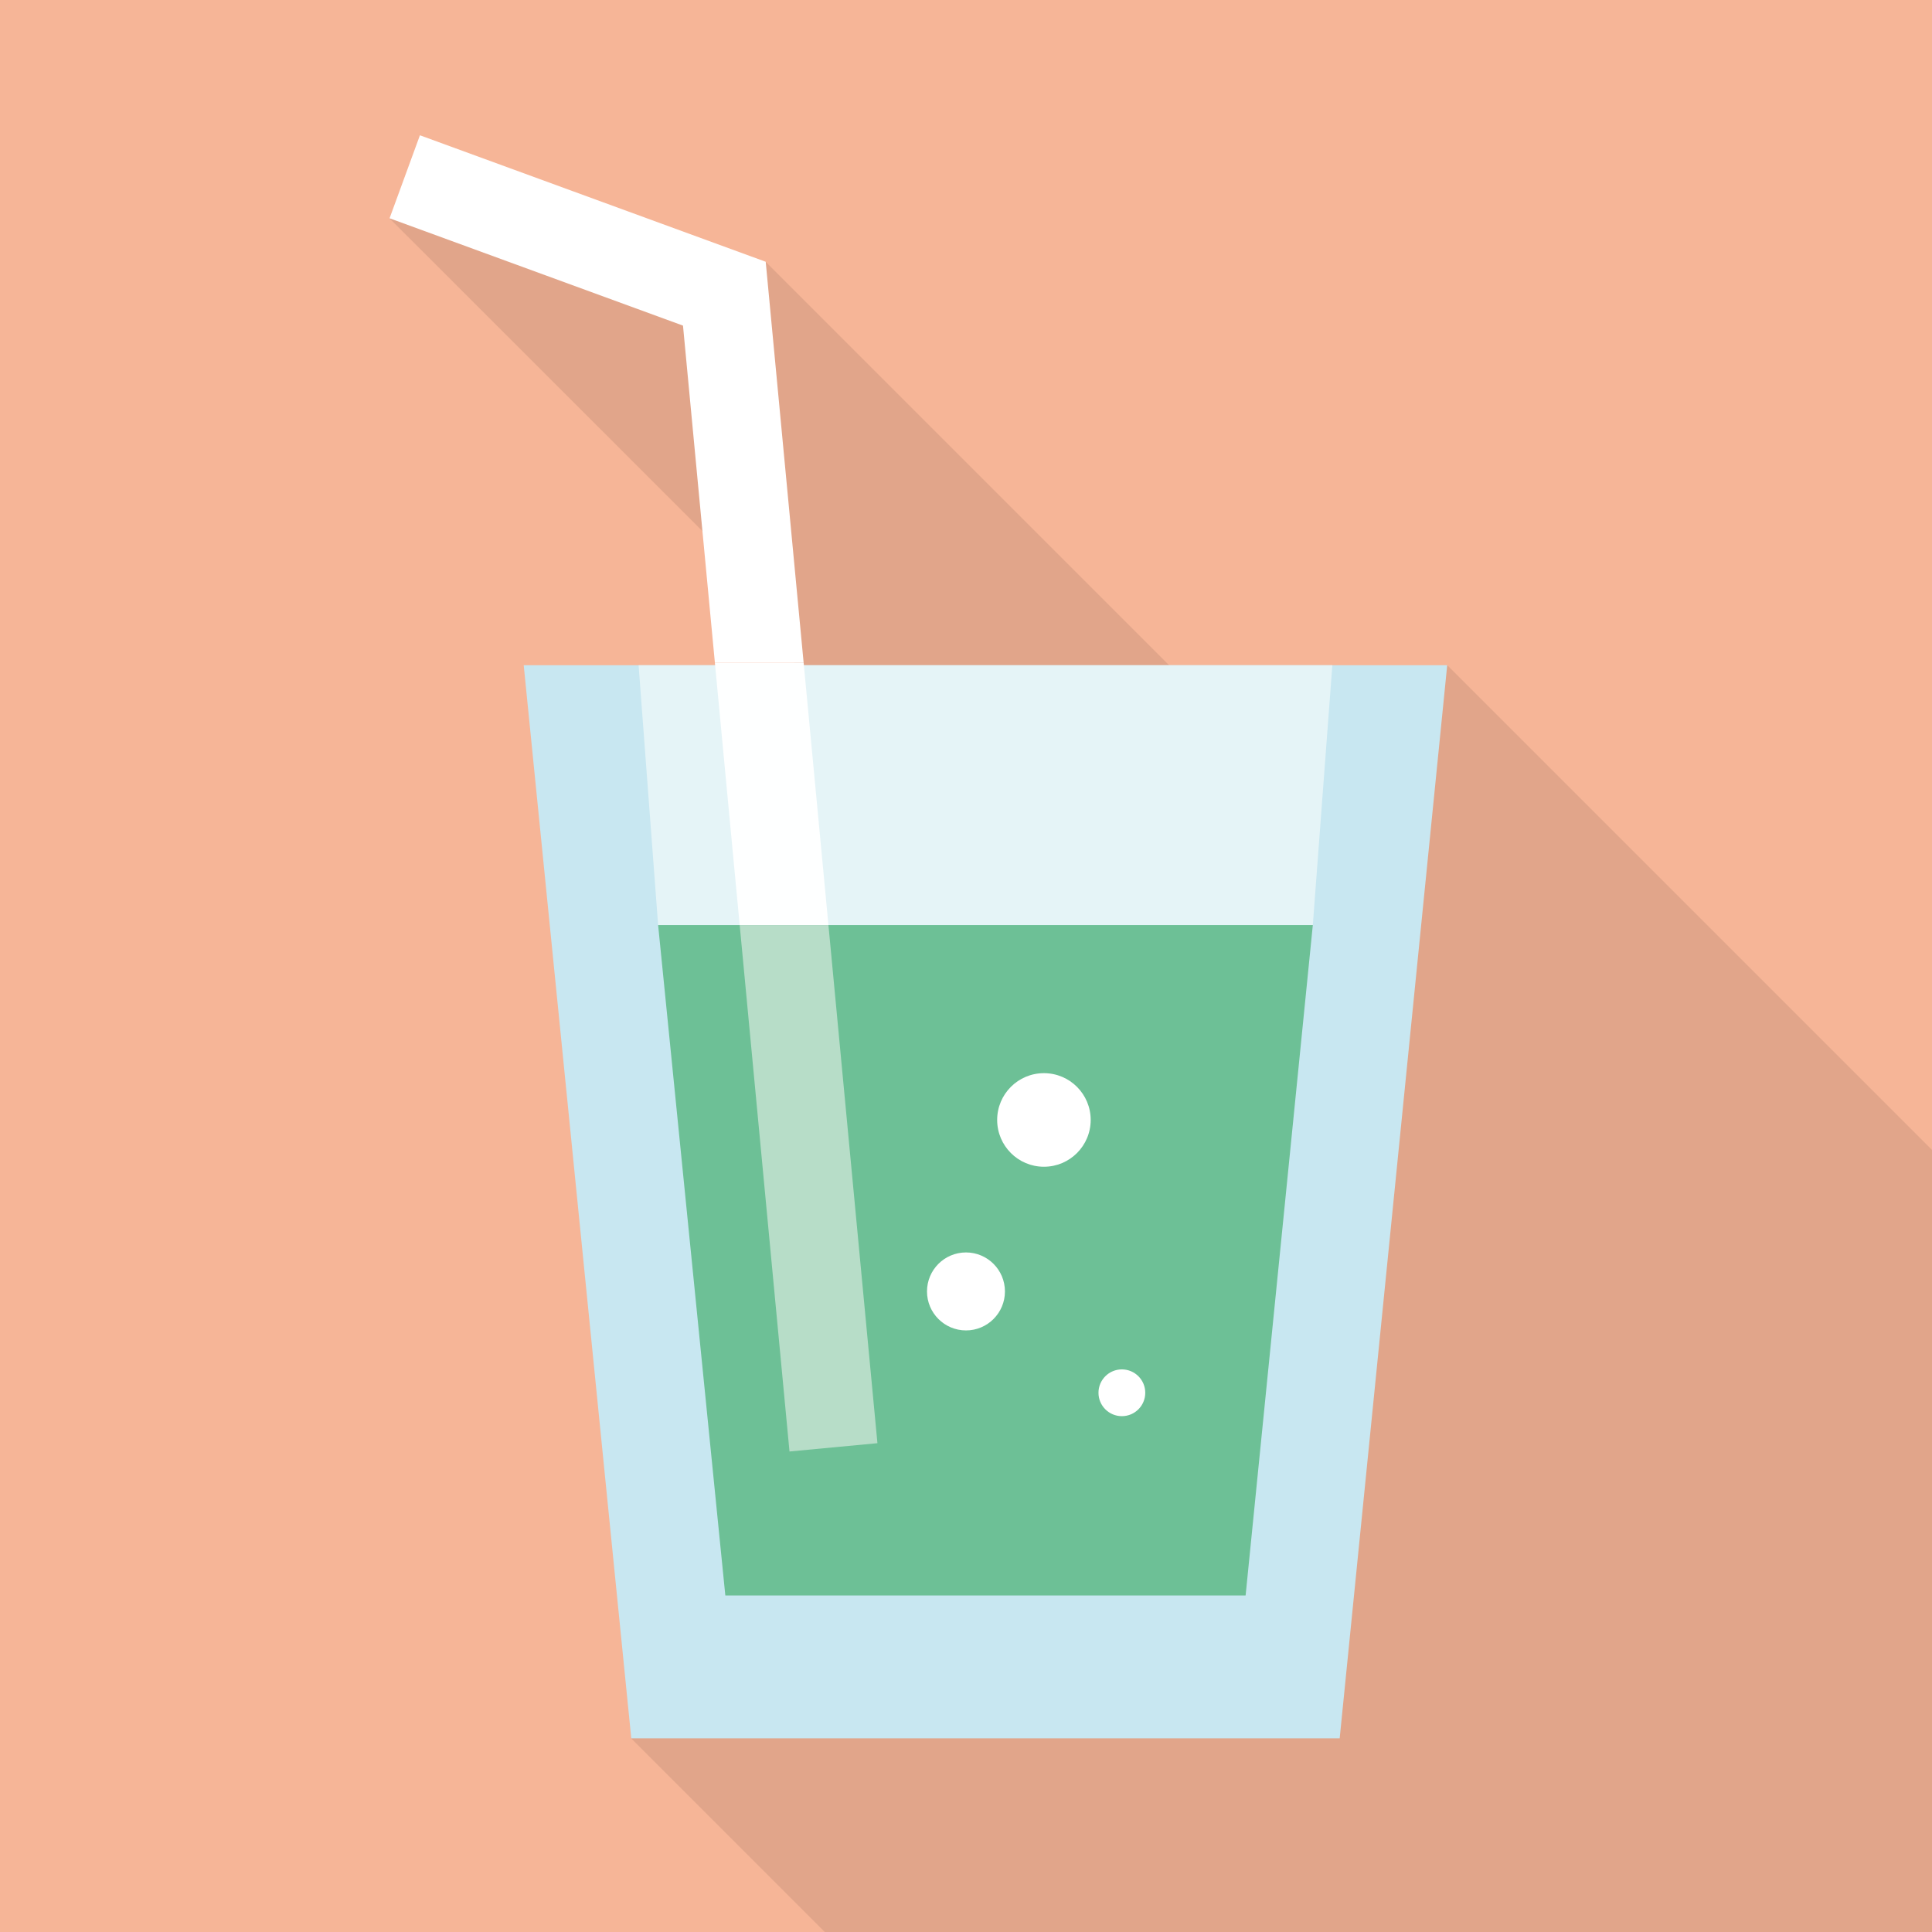 <?xml version="1.0" encoding="iso-8859-1"?>
<!-- Generator: Adobe Illustrator 18.0.0, SVG Export Plug-In . SVG Version: 6.00 Build 0)  -->
<!DOCTYPE svg PUBLIC "-//W3C//DTD SVG 1.1//EN" "http://www.w3.org/Graphics/SVG/1.1/DTD/svg11.dtd">
<svg version="1.1" id="_x31_" xmlns="http://www.w3.org/2000/svg" xmlns:xlink="http://www.w3.org/1999/xlink" x="0px" y="0px"
	 viewBox="0 0 512 512" style="enable-background:new 0 0 512 512;" xml:space="preserve">
<g>
	<rect style="fill:#F6B597;" width="512" height="512"/>
	<polygon style="opacity:0.1;fill:#231815;" points="512,304.74 512,512 218.575,512 167.27,460.7 309.095,274.225 187.65,152.78 
		189.285,143.87 103.22,57.855 164.352,64.92 197.63,98.2 202.905,69.375 351.695,218.165 383.54,176.28 	"/>
	<g>
		<polygon style="fill:#C8E7F1;" points="167.295,460.68 138.79,176.295 383.525,176.295 355.03,460.68 		"/>
		<polygon style="fill:#E5F4F7;" points="353.085,176.295 169.235,176.295 174.41,245.155 347.91,245.155 		"/>
		<polygon style="fill:#6DC096;" points="174.41,245.155 192.22,422.815 330.1,422.815 347.91,245.155 		"/>
		<path style="fill:#FFFFFF;" d="M289.045,296.8c0,6.84-5.545,12.4-12.395,12.4c-6.845,0-12.39-5.56-12.39-12.4
			c0-6.85,5.545-12.4,12.39-12.4C283.5,284.4,289.045,289.95,289.045,296.8z"/>
		<circle style="fill:#FFFFFF;" cx="297.307" cy="369.1" r="6.198"/>
		<path style="fill:#FFFFFF;" d="M266.32,342.245c0,5.7-4.62,10.33-10.32,10.33c-5.715,0-10.335-4.63-10.335-10.33
			c0-5.705,4.62-10.335,10.335-10.335C261.7,331.91,266.32,336.54,266.32,342.245z"/>
		<g>
			<polygon style="fill:#FEFFFF;" points="212.97,175.605 189.45,175.605 196.025,245.155 219.545,245.155 			"/>
			<polygon style="fill:#FFFFFF;" points="202.92,69.37 111.285,35.85 103.24,57.845 181,86.29 189.45,175.605 212.97,175.605 			
				"/>
			<polygon style="fill:#B7DDC8;" points="196.025,245.155 209.225,384.66 232.53,382.46 219.545,245.155 			"/>
		</g>
	</g>
</g>
</svg>
